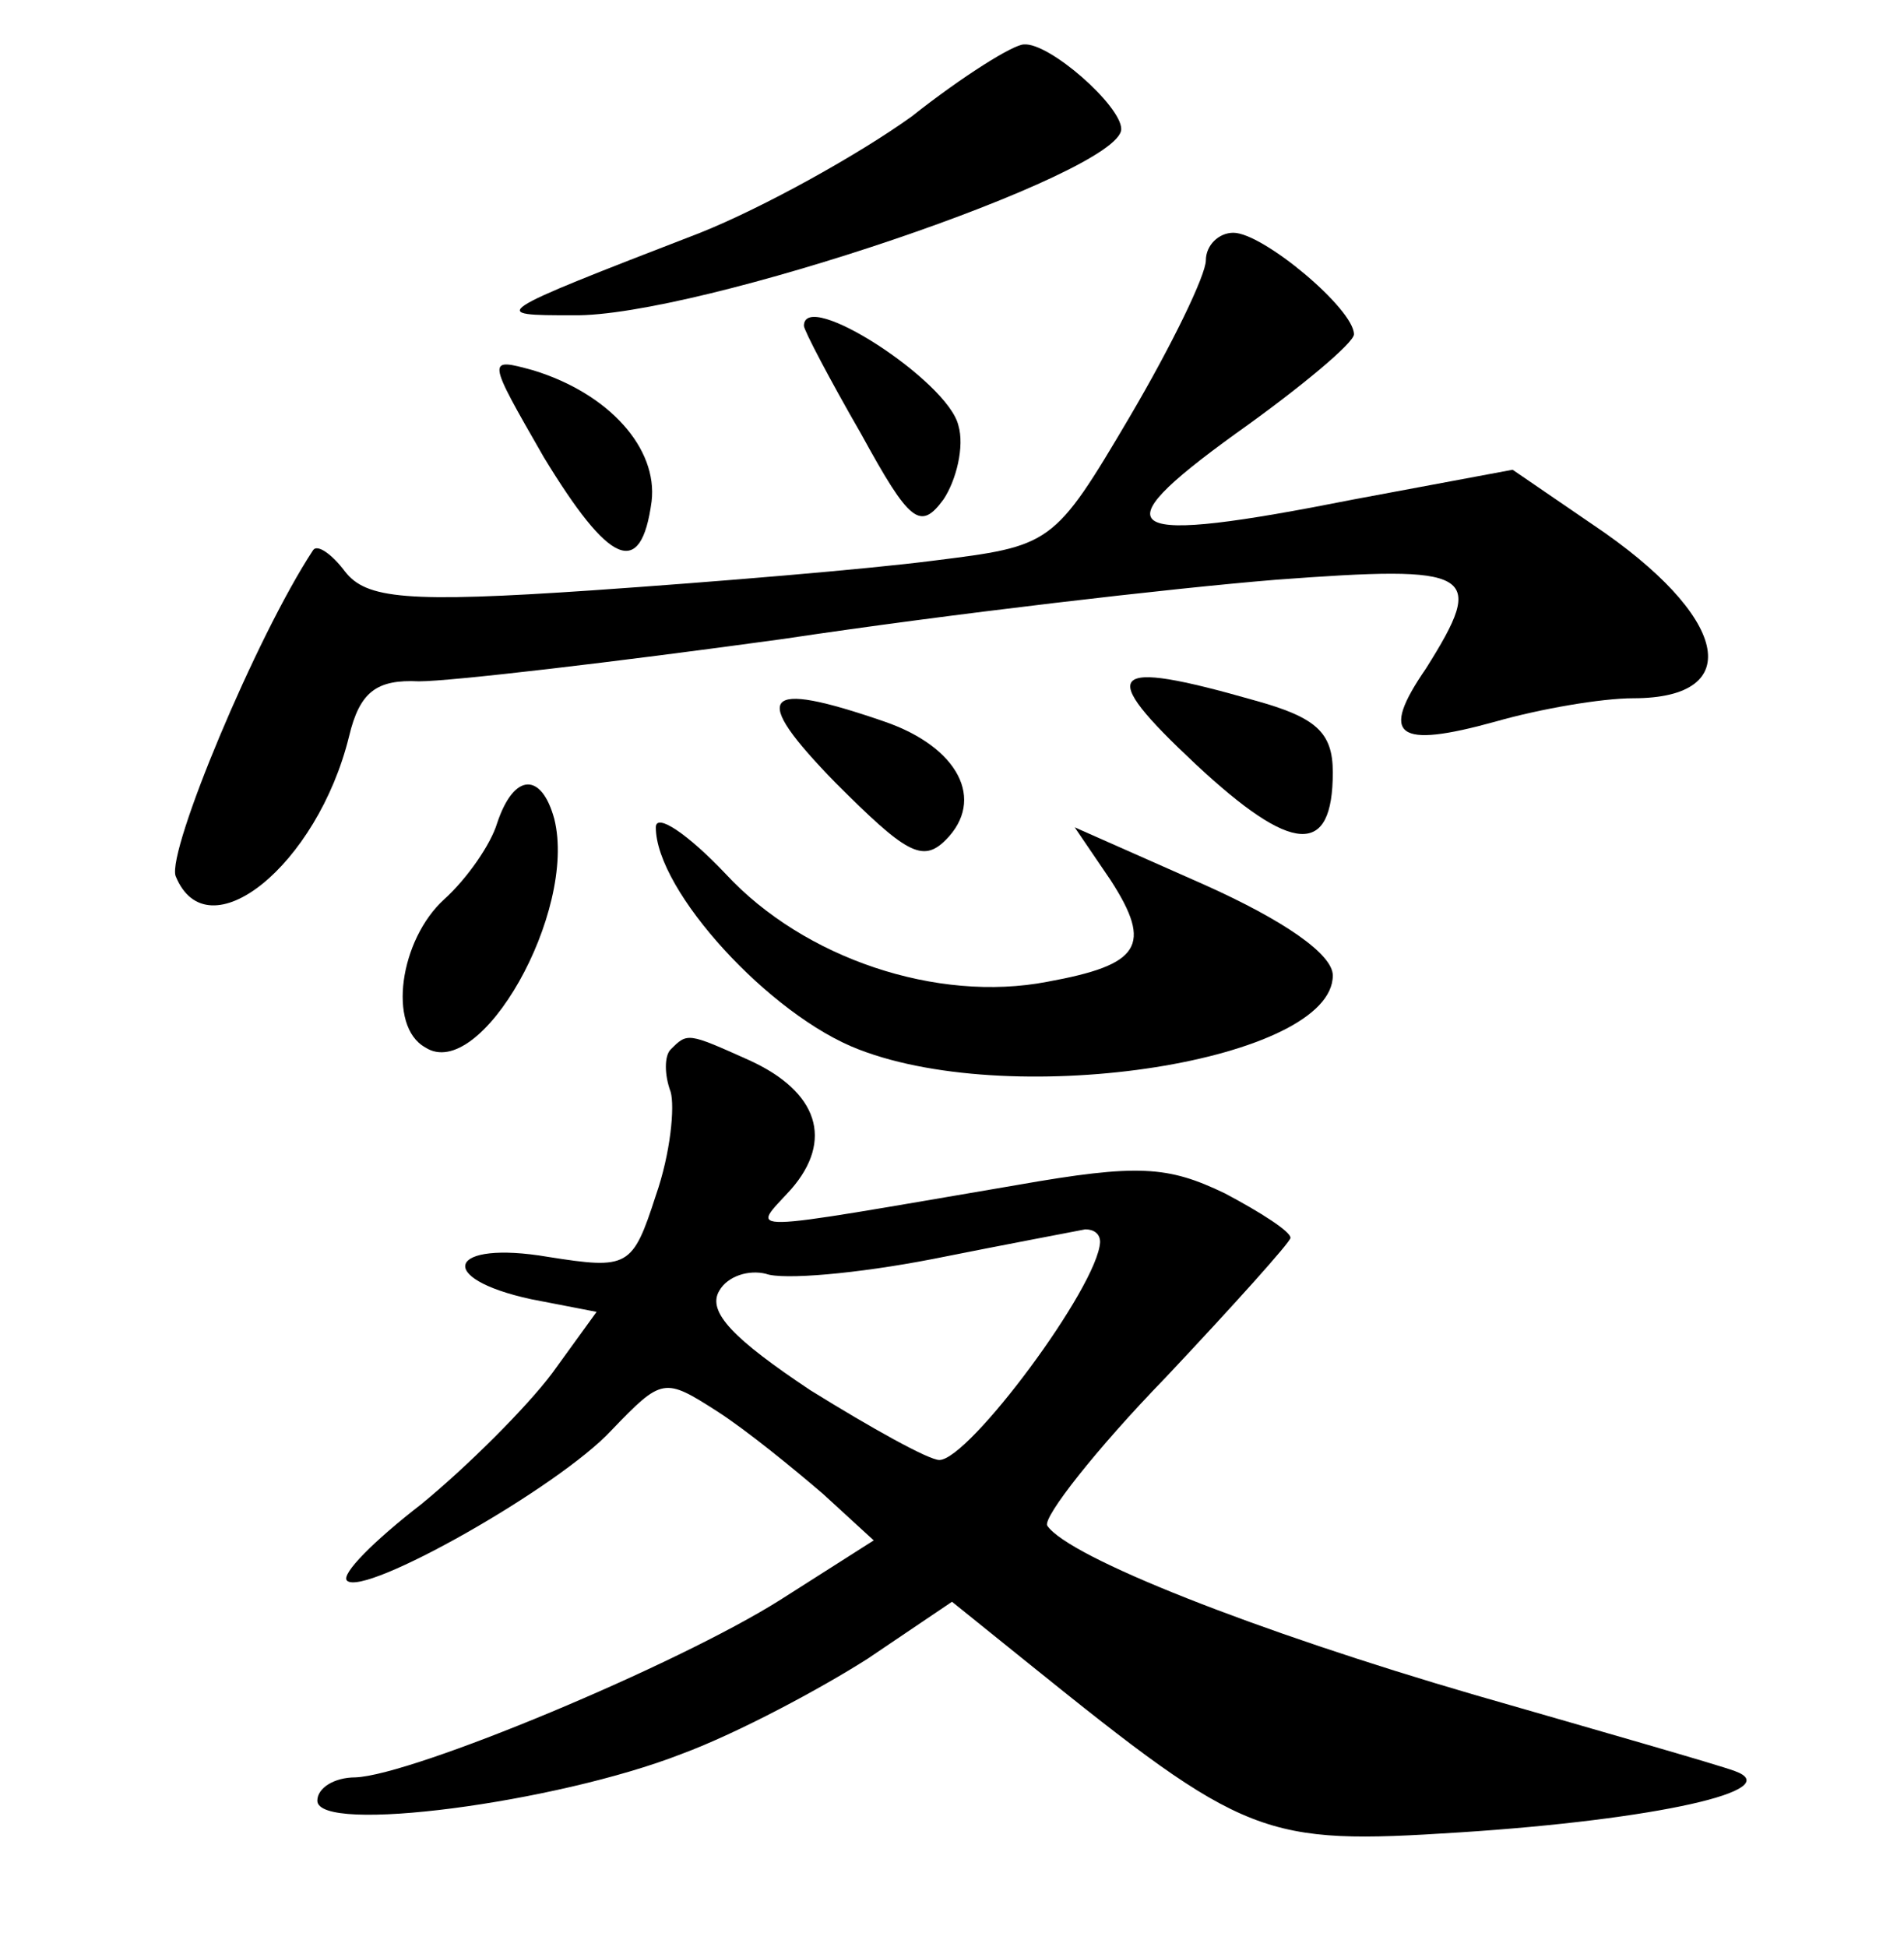 <?xml version="1.0" standalone="no"?>
<!DOCTYPE svg PUBLIC "-//W3C//DTD SVG 20010904//EN"
 "http://www.w3.org/TR/2001/REC-SVG-20010904/DTD/svg10.dtd">
<svg version="1.0" xmlns="http://www.w3.org/2000/svg"
 width="90pt" height="92pt" viewBox="0 0 90 92"
 preserveAspectRatio="xMidYMid meet">
<g transform="translate(0,92) scale(0.1,-0.1)"
fill="#000000" stroke="none">
<path d="M431 865 c-25 -18 -70 -43 -100 -55 -101 -39 -100 -39 -60 -39 58 -1
259 67 259 88 0 11 -34 41 -46 40 -5 0 -29 -15 -53 -34z"/>
<path d="M570 797 c0 -7 -16 -40 -36 -74 -36 -61 -37 -61 -93 -68 -31 -4 -103
-10 -161 -14 -88 -6 -107 -4 -117 9 -6 8 -13 13 -15 10 -27 -41 -69 -142 -65
-154 15 -37 67 5 82 66 5 21 13 27 33 26 15 0 92 9 172 20 80 12 184 24 233
28 94 7 100 4 71 -42 -22 -32 -14 -38 33 -25 21 6 50 11 65 11 54 0 45 39 -19
82 l-38 26 -75 -14 c-111 -22 -121 -16 -56 31 31 22 56 43 56 47 0 12 -43 48
-57 48 -7 0 -13 -6 -13 -13z"/>
<path d="M380 766 c0 -2 12 -25 27 -51 23 -42 28 -46 39 -31 6 9 10 25 7 35
-5 21 -73 65 -73 47z"/>
<path d="M257 704 c31 -51 46 -58 51 -21 3 25 -20 51 -56 62 -22 6 -22 6 5
-41z"/>
<path d="M565 559 c46 -43 65 -44 65 -4 0 19 -8 26 -37 34 -70 20 -75 14 -28
-30z"/>
<path d="M395 550 c33 -33 41 -38 52 -27 19 19 6 44 -29 56 -58 20 -64 13 -23
-29z"/>
<path d="M235 531 c-3 -10 -14 -26 -25 -36 -21 -19 -27 -60 -9 -70 26 -17 72
64 61 108 -6 22 -19 22 -27 -2z"/>
<path d="M310 529 c0 -30 54 -89 96 -105 75 -29 224 -5 224 35 0 10 -23 26
-61 43 l-61 27 17 -25 c20 -31 14 -40 -30 -48 -52 -10 -115 11 -152 51 -18 19
-33 29 -33 22z"/>
<path d="M317 424 c-3 -3 -3 -12 0 -20 2 -7 0 -29 -7 -49 -11 -34 -13 -35 -51
-29 -47 8 -54 -10 -8 -20 l31 -6 -21 -29 c-12 -16 -40 -44 -62 -62 -22 -17
-38 -33 -35 -36 8 -8 100 44 125 71 24 25 25 25 50 9 14 -9 36 -27 50 -39 l24
-22 -44 -28 c-49 -31 -174 -83 -201 -84 -10 0 -18 -5 -18 -11 0 -16 113 -1
172 22 27 10 66 31 88 45 l40 27 36 -29 c103 -83 111 -86 204 -80 93 6 155 20
130 29 -8 3 -64 19 -123 36 -103 30 -192 65 -202 80 -2 4 23 36 56 70 32 34
59 64 59 66 0 3 -14 12 -31 21 -27 13 -41 14 -98 4 -135 -23 -126 -23 -107 -2
20 23 13 46 -20 61 -29 13 -29 13 -37 5z m203 -91 c-1 -21 -62 -103 -76 -103
-5 0 -32 15 -61 33 -36 24 -49 37 -43 47 4 7 14 10 22 8 8 -3 43 0 79 7 35 7
67 13 72 14 4 0 7 -2 7 -6z"/>
</g>
</svg>
